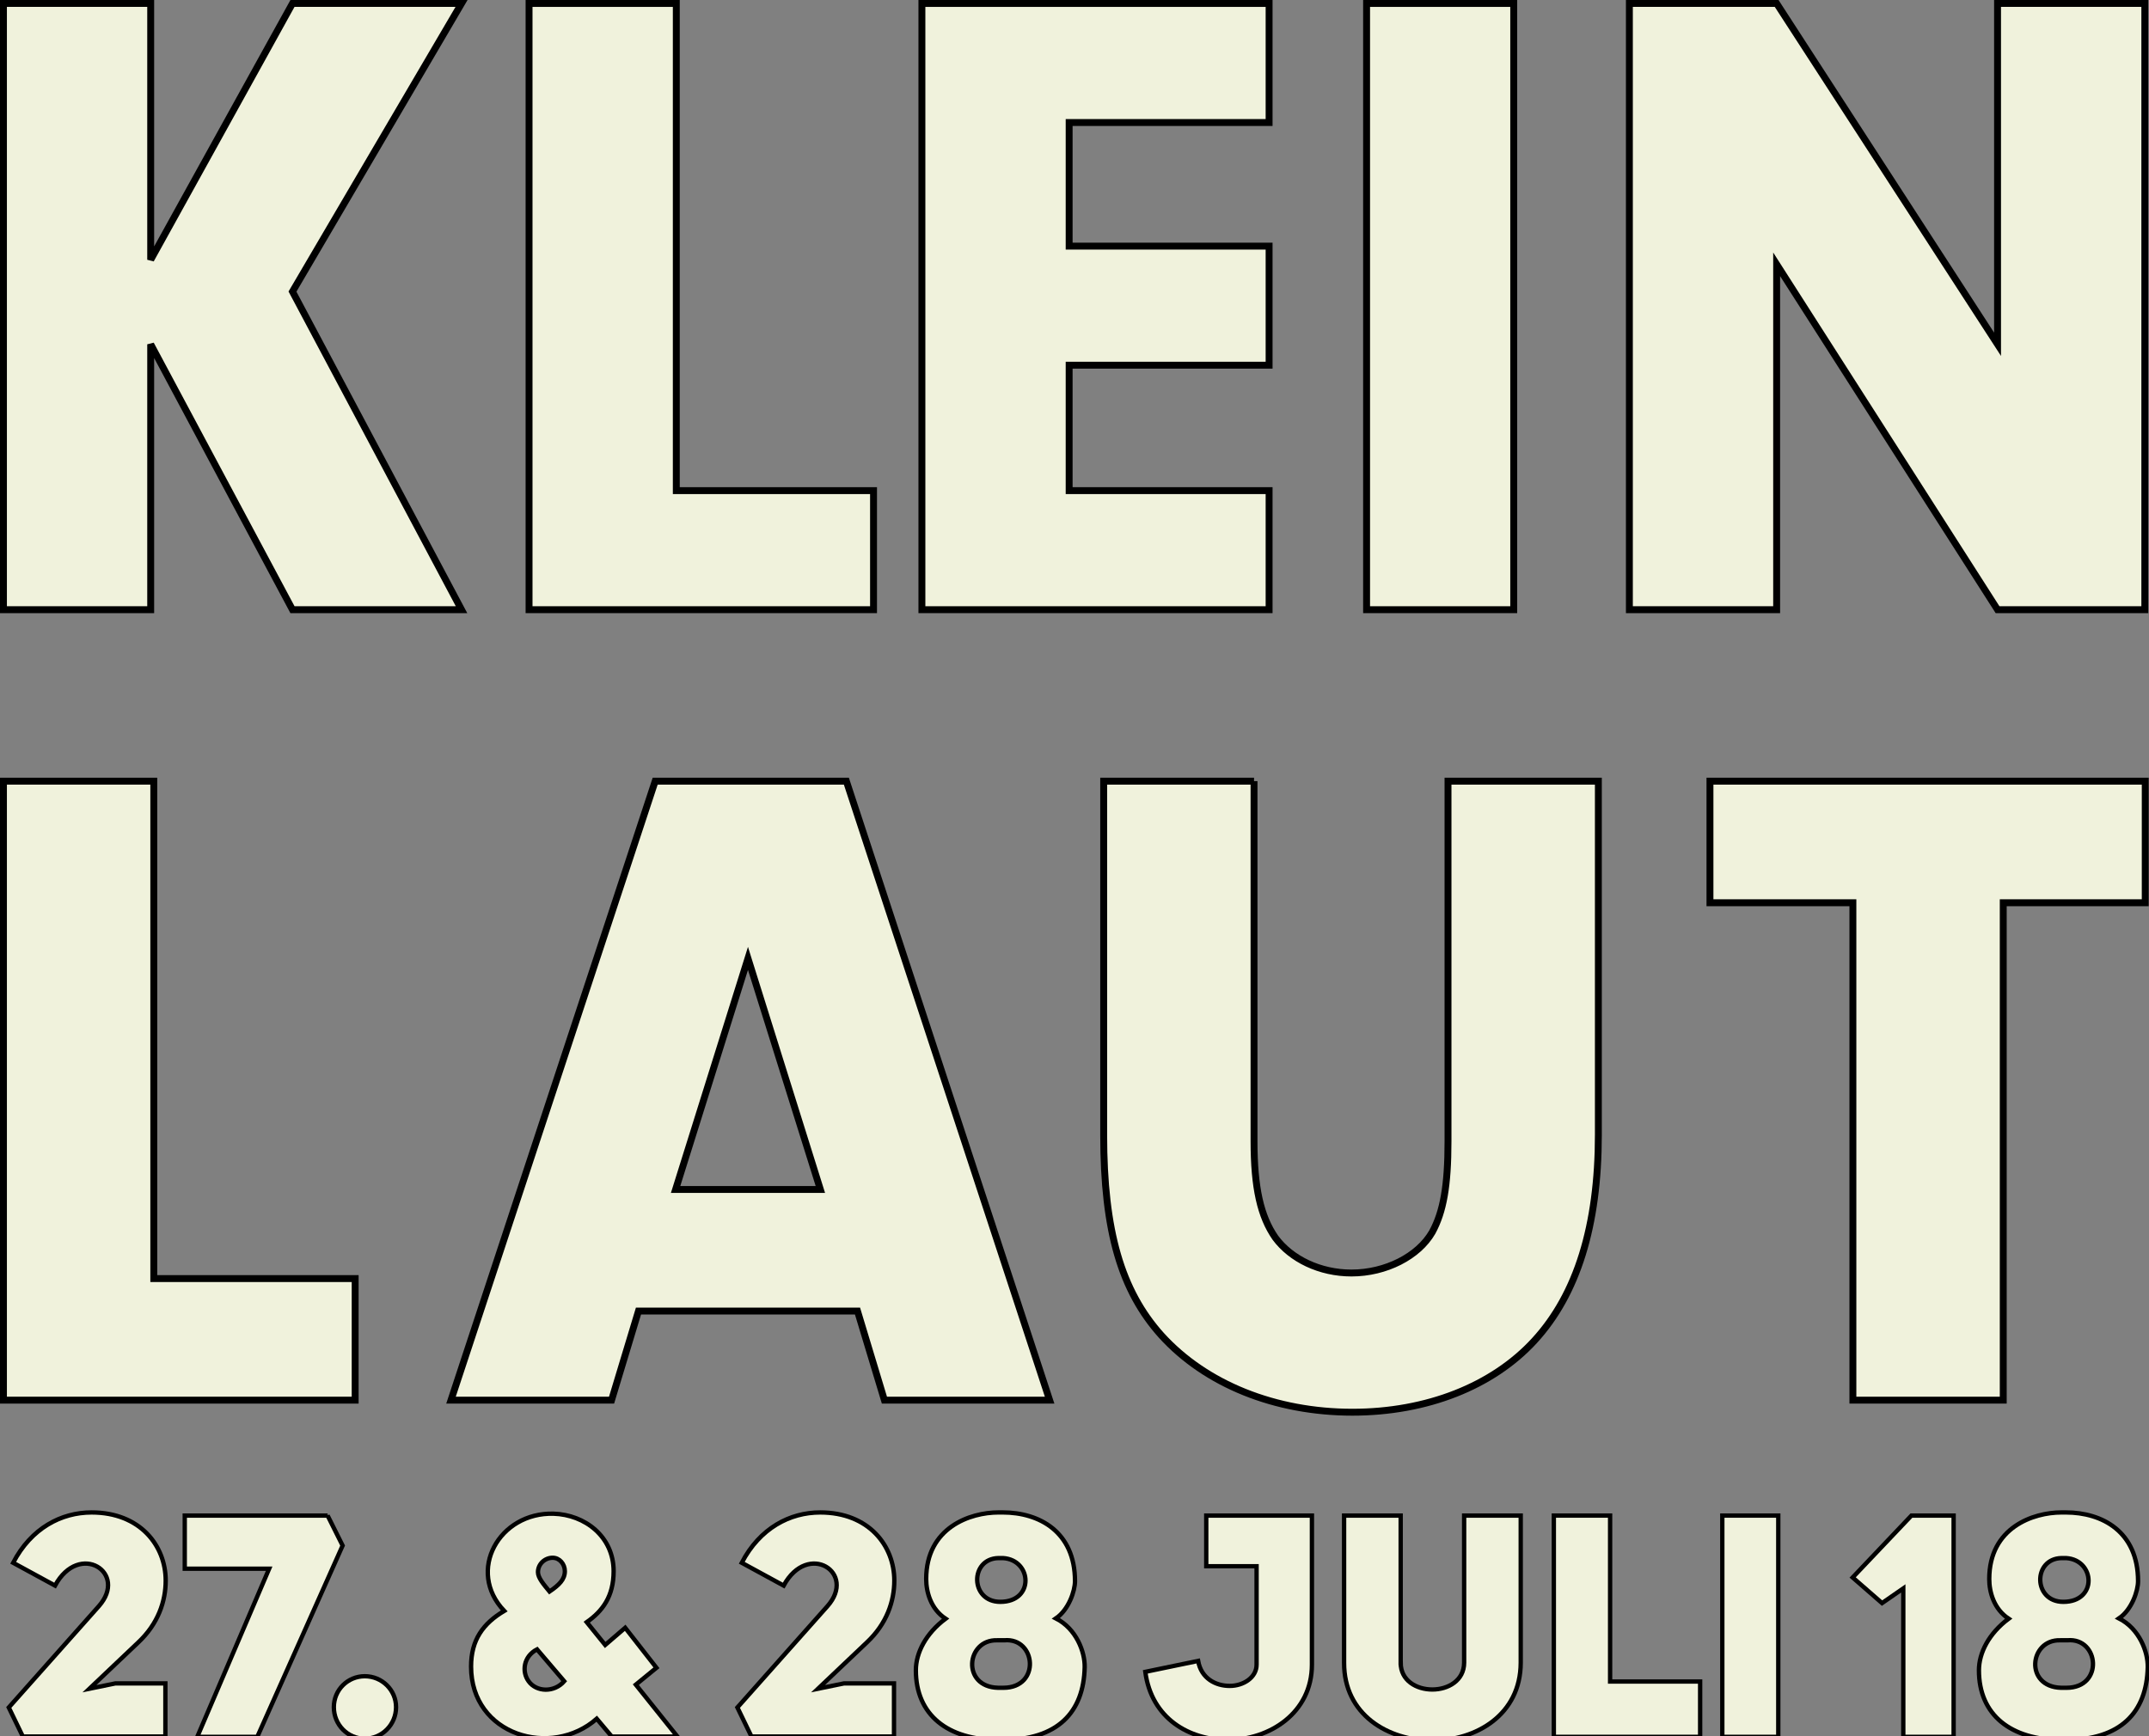 <?xml version="1.0" encoding="utf-8"?>
<!-- Generator: Adobe Illustrator 15.1.0, SVG Export Plug-In  -->
<!DOCTYPE svg PUBLIC "-//W3C//DTD SVG 1.1//EN" "http://www.w3.org/Graphics/SVG/1.1/DTD/svg11.dtd">
<svg version="1.1"
	 xmlns="http://www.w3.org/2000/svg" xmlns:xlink="http://www.w3.org/1999/xlink" xmlns:a="http://ns.adobe.com/AdobeSVGViewerExtensions/3.0/"
	 x="0px" y="0px" viewBox="0 0 495 400" enable-background="new 0 0 495 400" xml:space="preserve">
<rect x="0" y="0" width="495" height="400" fill="#808080" stroke="none"/>
<defs>
</defs>
<polygon fill="#F0F2DC" points="246.267,28.228 292.325,28.228 292.325,0.795 212.351,0.795 212.351,140.467 292.325,140.467 
	292.325,113.035 246.267,113.035 246.267,84.138 292.325,84.138 292.325,56.707 246.267,56.707 "/>
<g>
	<defs>
		<rect id="SVGID_7_" y="0" width="494.929" height="326.156"/>
	</defs>
	<clipPath id="SVGID_8_">
		<use xlink:href="#SVGID_7_"  overflow="visible"/>
	</clipPath>
	<polygon clip-path="url(#SVGID_8_)" fill="none" stroke="#000000" stroke-width="1.59" points="246.267,28.228 292.325,28.228 
		292.325,0.795 212.351,0.795 212.351,140.467 292.325,140.467 292.325,113.035 246.267,113.035 246.267,84.138 292.325,84.138 
		292.325,56.707 246.267,56.707 	"/>
</g>
<polygon fill="#F0F2DC" points="67.369,0.795 34.711,59.847 34.711,0.795 0.794,0.795 0.794,140.467 34.711,140.467 34.711,79.322 
	67.369,140.467 106.309,140.467 67.369,67.176 106.309,0.795 "/>
<g>
	<defs>
		<rect id="SVGID_6_" y="0" width="494.929" height="326.156"/>
	</defs>
	<clipPath id="SVGID_9_">
		<use xlink:href="#SVGID_6_"  overflow="visible"/>
	</clipPath>
	<polygon clip-path="url(#SVGID_9_)" fill="none" stroke="#000000" stroke-width="1.59" points="34.71,79.322 67.369,140.468 
		106.31,140.468 67.369,67.177 106.31,0.795 67.369,0.795 34.71,59.847 34.71,0.795 0.795,0.795 0.795,140.468 34.71,140.468 	"/>
</g>
<polygon fill="#F0F2DC" points="155.779,113.036 155.779,0.795 121.863,0.795 121.863,140.467 201.209,140.467 201.209,113.036 "/>
<g>
	<defs>
		<rect id="SVGID_5_" y="0" width="494.929" height="326.156"/>
	</defs>
	<clipPath id="SVGID_10_">
		<use xlink:href="#SVGID_5_"  overflow="visible"/>
	</clipPath>
	<polygon clip-path="url(#SVGID_10_)" fill="none" stroke="#000000" stroke-width="1.59" points="155.779,113.036 155.779,0.795 
		121.863,0.795 121.863,140.467 201.209,140.467 201.209,113.036 	"/>
</g>
<rect x="314.779" y="0.796" fill="#F0F2DC" width="33.892" height="139.672"/>
<g>
	<defs>
		<rect id="SVGID_4_" y="0" width="494.929" height="326.156"/>
	</defs>
	<clipPath id="SVGID_11_">
		<use xlink:href="#SVGID_4_"  overflow="visible"/>
	</clipPath>
	
		<rect x="314.779" y="0.796" clip-path="url(#SVGID_11_)" fill="none" stroke="#000000" stroke-width="1.59" width="33.892" height="139.672"/>
	<path clip-path="url(#SVGID_11_)" fill="#F0F2DC" d="M288.854,179.975h-34.633v81.459c0,22.236,4.062,35.919,13.254,46.183
		c10.262,11.331,26.296,17.745,44.04,17.745c17.103,0,32.281-5.986,41.901-16.464c9.834-10.689,14.751-26.511,14.751-47.464v-81.459
		h-34.633v82.956c0,10.262-1.068,16.249-3.634,20.952c-3.207,5.559-10.69,9.408-18.599,9.408c-7.27,0-13.897-3.207-17.531-8.125
		c-3.42-4.917-4.917-11.545-4.917-22.235V179.975z"/>
	<path clip-path="url(#SVGID_11_)" fill="none" stroke="#000000" stroke-width="1.59" d="M288.854,179.975h-34.633v81.459
		c0,22.236,4.062,35.919,13.254,46.183c10.262,11.331,26.296,17.745,44.04,17.745c17.103,0,32.281-5.986,41.901-16.464
		c9.834-10.689,14.751-26.511,14.751-47.464v-81.459h-34.633v82.956c0,10.262-1.068,16.249-3.634,20.952
		c-3.207,5.559-10.69,9.408-18.599,9.408c-7.27,0-13.897-3.207-17.531-8.125c-3.42-4.917-4.917-11.545-4.917-22.235V179.975z"/>
</g>
<polygon fill="#F0F2DC" points="393.873,179.975 393.873,207.983 426.793,207.983 426.793,322.582 461.426,322.582 461.426,207.983 
	494.135,207.983 494.135,179.975 "/>
<g>
	<defs>
		<rect id="SVGID_3_" y="0" width="494.929" height="326.156"/>
	</defs>
	<clipPath id="SVGID_12_">
		<use xlink:href="#SVGID_3_"  overflow="visible"/>
	</clipPath>
	<polygon clip-path="url(#SVGID_12_)" fill="none" stroke="#000000" stroke-width="1.59" points="461.427,207.984 494.135,207.984 
		494.135,179.976 393.873,179.976 393.873,207.984 426.795,207.984 426.795,322.582 461.427,322.582 	"/>
</g>
<polygon fill="#F0F2DC" points="460.115,0.795 460.115,79.322 409.233,0.795 375.313,0.795 375.313,140.467 409.233,140.467 
	409.233,60.893 460.115,140.467 494.037,140.467 494.037,0.795 "/>
<g>
	<defs>
		<rect id="SVGID_2_" y="0" width="494.929" height="326.156"/>
	</defs>
	<clipPath id="SVGID_13_">
		<use xlink:href="#SVGID_2_"  overflow="visible"/>
	</clipPath>
	<polygon clip-path="url(#SVGID_13_)" fill="none" stroke="#000000" stroke-width="1.59" points="409.233,60.894 460.115,140.467 
		494.037,140.467 494.037,0.795 460.115,0.795 460.115,79.322 409.233,0.795 375.312,0.795 375.312,140.467 409.233,140.467 	"/>
</g>
<path fill="#F0F2DC" d="M188.964,274.048h-33.348l16.673-53.237L188.964,274.048z M197.517,302.056l6.198,20.525h38.054
	l-46.817-142.606h-44.039l-47.031,142.606h36.984l6.2-20.525H197.517z"/>
<path fill="none" stroke="#000000" stroke-width="1.59" d="M188.964,274.048h-33.348l16.673-53.237L188.964,274.048z
	 M197.517,302.056l6.198,20.525h38.054l-46.817-142.606h-44.039l-47.031,142.606h36.984l6.2-20.525H197.517z"/>
<polygon fill="#F0F2DC" points="0.795,179.975 0.795,322.582 81.809,322.582 81.809,294.573 35.423,294.573 35.423,179.975 "/>
<g>
	<defs>
		<rect id="SVGID_1_" y="0" width="494.929" height="326.156"/>
	</defs>
	<clipPath id="SVGID_14_">
		<use xlink:href="#SVGID_1_"  overflow="visible"/>
	</clipPath>
	<polygon clip-path="url(#SVGID_14_)" fill="none" stroke="#000000" stroke-width="1.59" points="35.424,294.574 35.424,179.975 
		0.796,179.975 0.796,322.582 81.809,322.582 81.809,294.574 	"/>
</g>
<path fill="#F0F2DC" stroke="#000000" d="M3.027,360.049c4.176-7.993,11.089-11.593,18.073-11.593
	c11.233,0,17.065,7.704,17.065,15.697c0,4.752-1.728,9.937-6.336,14.257l-11.233,10.657l5.977-1.225h11.521v12.241H5.259
	l-3.24-6.696l20.738-23.33c6.841-7.705-4.464-15.049-10.081-4.752L3.027,360.049z"/>
<path fill="#F0F2DC" stroke="#000000" d="M75.462,349.176l3.456,6.913L59.26,400.157H45.435l16.562-38.739H42.555v-12.241H75.462z"
	/>
<path fill="#F0F2DC" stroke="#000000" d="M84.028,386.188c3.96,0,7.201,3.168,7.201,7.128c0,4.032-3.24,7.272-7.201,7.272
	s-7.128-3.24-7.128-7.272C76.899,389.356,80.067,386.188,84.028,386.188z"/>
<path fill="#F0F2DC" stroke="#000000" d="M151.206,384.244l-4.752,3.888l9.577,11.953h-15.121l-3.457-4.104
	c-10.441,9.217-28.946,3.816-28.946-12.024c0-6.192,2.808-9.938,7.632-12.817c-8.785-9.217-1.152-22.754,11.377-22.394
	c7.201,0.216,13.825,5.256,13.825,13.249c0,5.832-2.592,9.217-6.192,11.736l4.249,5.257l4.608-3.96L151.206,384.244z
	 M123.699,379.995c-3.168,1.656-3.528,5.185-1.944,7.345c1.8,2.521,5.904,2.664,8.208,0L123.699,379.995z M123.915,362.209
	c0,1.296,1.296,2.809,2.664,4.465c2.232-1.513,3.528-2.809,3.528-4.681c0-1.656-1.224-3.097-2.808-3.097
	C125.499,358.897,123.915,360.337,123.915,362.209z"/>
<path fill="#F0F2DC" stroke="#000000" d="M170.856,360.049c4.176-7.993,11.089-11.593,18.073-11.593
	c11.233,0,17.065,7.704,17.065,15.697c0,4.752-1.728,9.937-6.336,14.257l-11.233,10.657l5.977-1.225h11.521v12.241h-32.835
	l-3.24-6.696l20.738-23.33c6.841-7.705-4.464-15.049-10.081-4.752L170.856,360.049z"/>
<path fill="#F0F2DC" stroke="#000000" d="M229.97,400.876c-11.665,0-19.009-5.76-19.009-16.057c0-4.033,2.304-8.497,6.841-11.882
	c-3.384-2.231-4.464-6.12-4.464-9.145c0-11.881,10.152-15.337,16.633-15.337h1.009c8.425,0,16.633,4.464,16.633,15.841
	c0,2.232-1.439,6.553-4.392,8.569c4.68,2.376,6.696,7.704,6.624,11.232c-0.216,10.441-6.265,16.777-18.865,16.777H229.97z
	 M231.122,388.852c8.641,0,7.561-11.594,0.216-10.945h-1.656c-7.128-0.216-8.28,10.729,0.217,10.945H231.122z M229.97,358.969
	c-6.624,0.144-6.552,10.081,0.433,10.081c7.921,0,7.345-9.649,0.647-10.081H229.97z"/>
<path fill="#F0F2DC" stroke="#000000" d="M275.976,382.66c0.721,4.104,4.104,5.76,7.272,5.76c3.169,0,6.193-1.944,6.193-4.896
	v-22.682h-11.594v-11.665h24.339v34.347c0,11.089-9.722,17.354-19.442,17.354c-8.784,0-17.497-4.896-18.938-15.697L275.976,382.66z"
	/>
<path fill="#F0F2DC" stroke="#000000" d="M322.632,383.091c0,8.209,14.545,8.209,14.617,0v-33.915h13.033v33.915
	c-0.072,23.906-40.756,23.906-40.684,0v-33.915h13.033V383.091z"/>
<path fill="#F0F2DC" stroke="#000000" d="M357.91,349.176h12.961v38.235h20.738v12.745H357.91V349.176z"/>
<path fill="#F0F2DC" stroke="#000000" d="M409.606,400.157h-12.89v-50.98h12.89V400.157z"/>
<path fill="#F0F2DC" stroke="#000000" d="M438.404,400.157v-34.203l-4.896,3.385l-6.769-5.905l13.537-14.257h9.721v50.98H438.404z"
	/>
<path fill="#F0F2DC" stroke="#000000" d="M474.837,400.876c-11.665,0-19.01-5.76-19.01-16.057c0-4.033,2.305-8.497,6.841-11.882
	c-3.385-2.231-4.465-6.12-4.465-9.145c0-11.881,10.153-15.337,16.634-15.337h1.008c8.425,0,16.634,4.464,16.634,15.841
	c0,2.232-1.44,6.553-4.393,8.569c4.681,2.376,6.696,7.704,6.625,11.232c-0.217,10.441-6.265,16.777-18.866,16.777H474.837z
	 M475.989,388.852c8.641,0,7.561-11.594,0.216-10.945h-1.656c-7.129-0.216-8.28,10.729,0.216,10.945H475.989z M474.837,358.969
	c-6.625,0.144-6.553,10.081,0.432,10.081c7.921,0,7.345-9.649,0.648-10.081H474.837z"/>
</svg>
